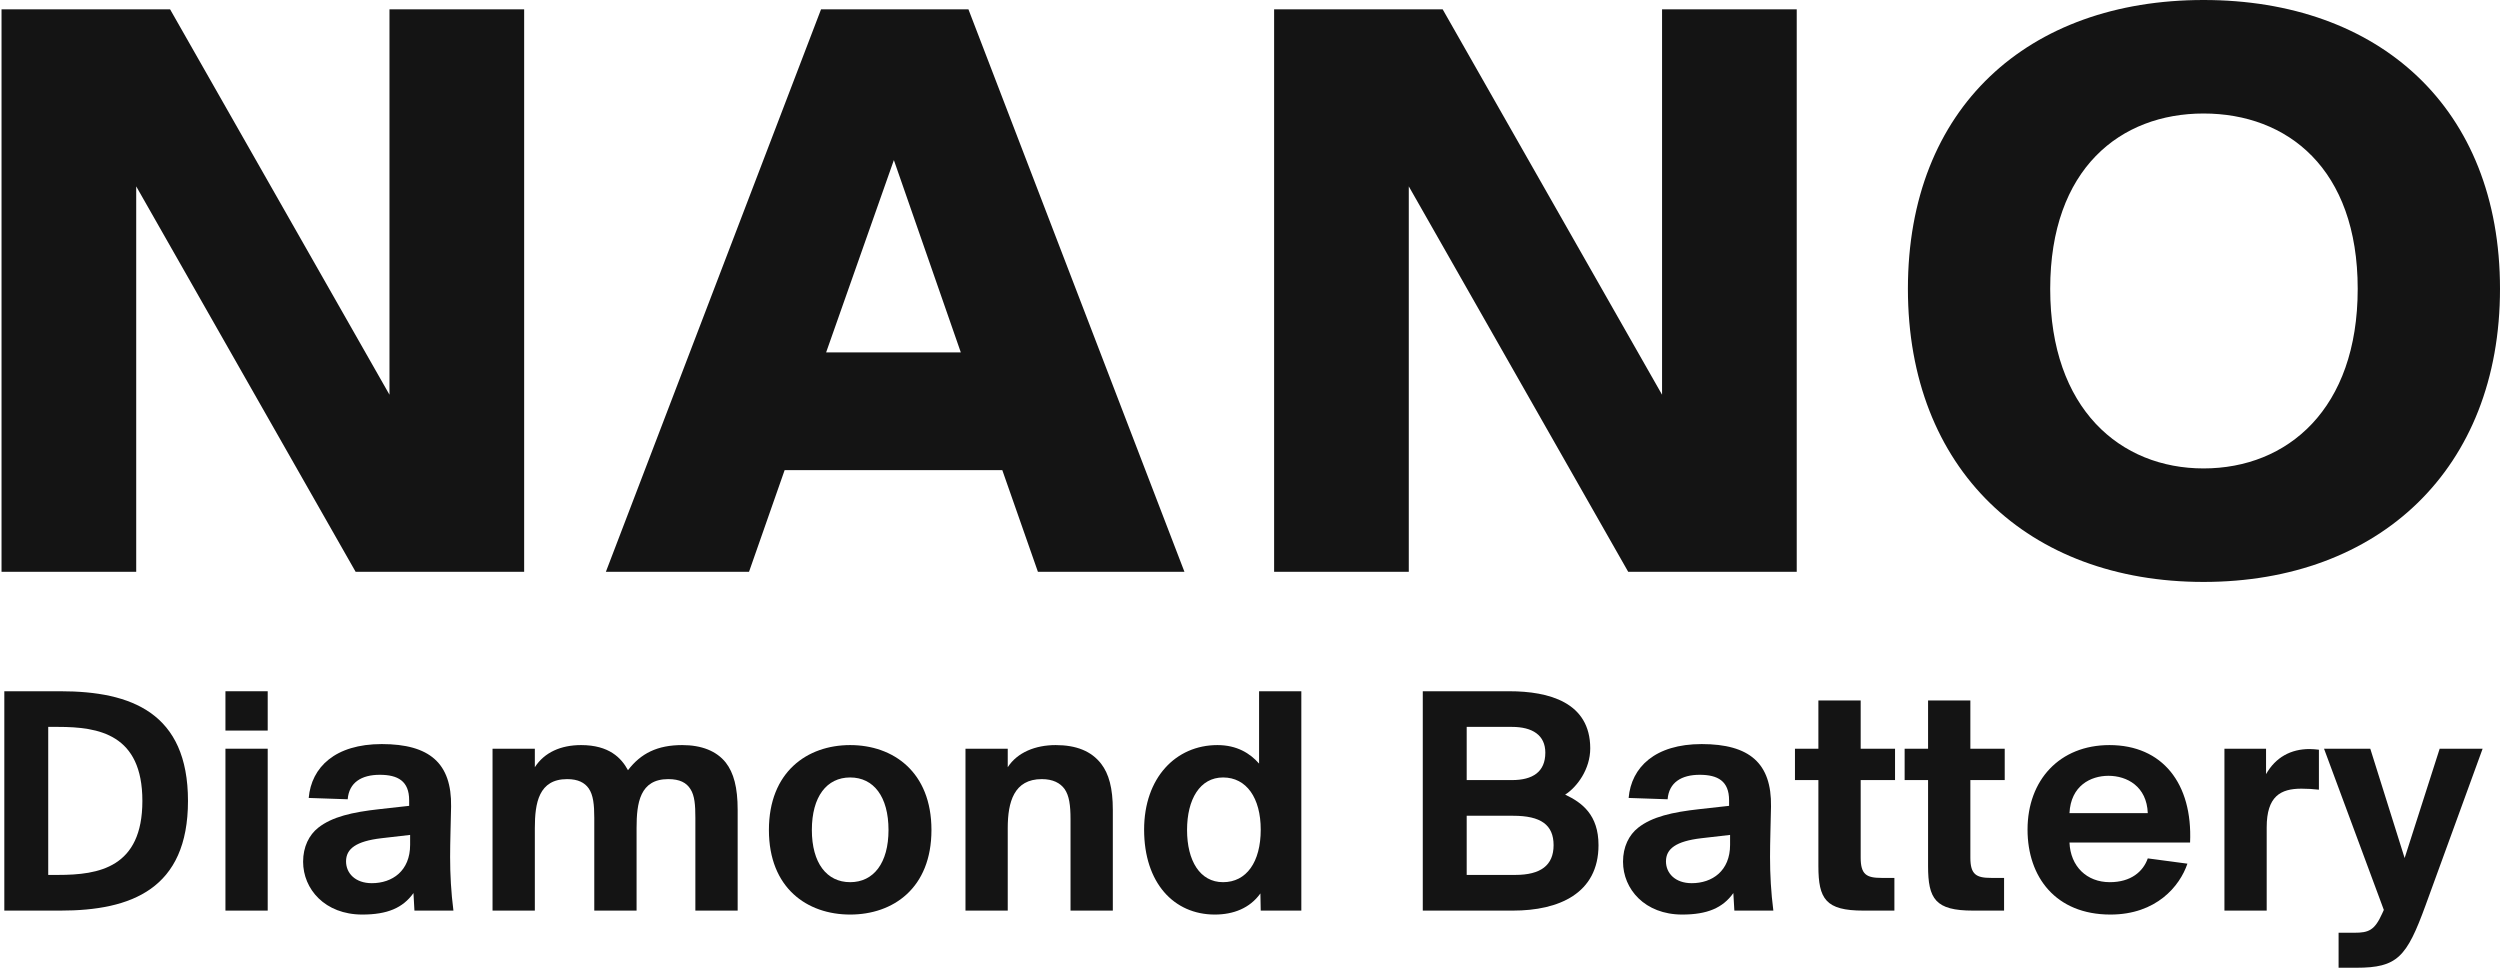 <svg width="62" height="24" viewBox="0 0 62 24" fill="none" xmlns="http://www.w3.org/2000/svg">
<g id="NanoLogo">
<path d="M12.999 14.18H8.819L3.378 4.622V14.18H0.038V0.231H4.218L9.659 9.789V0.231H12.999V14.18Z" fill="#141414"/>
<path d="M15.026 14.18L20.362 0.231H24.017L29.374 14.18H25.74L24.857 11.659H19.459L18.576 14.18H15.026ZM22.168 3.97L20.488 8.739H23.828L22.168 3.97Z" fill="#141414"/>
<path d="M44.559 14.18H40.379L34.938 4.622V14.18H31.598V0.231H35.778L41.219 9.789V0.231H44.559V14.18Z" fill="#141414"/>
<path d="M58.471 7.163C58.471 4.18 56.727 2.815 54.648 2.815C52.589 2.815 50.845 4.18 50.845 7.163C50.845 10.146 52.589 11.617 54.648 11.617C56.727 11.617 58.471 10.146 58.471 7.163ZM62 7.163C62 11.638 58.996 14.432 54.648 14.432C50.299 14.432 47.316 11.638 47.316 7.163C47.316 2.668 50.299 0 54.648 0C58.996 0 62 2.668 62 7.163Z" fill="#141414"/>
<path d="M3.531 19.863C3.531 18.208 2.45 18.027 1.442 18.027H1.196V21.698H1.442C2.45 21.698 3.531 21.518 3.531 19.863ZM0.107 17.143H1.499C3.253 17.143 4.662 17.675 4.662 19.863C4.662 22.05 3.253 22.583 1.499 22.583H0.107V17.143Z" fill="#141414"/>
<path d="M5.591 18.568H6.639V22.583H5.591V18.568ZM5.591 17.143H6.639V18.118H5.591V17.143Z" fill="#141414"/>
<path d="M8.623 19.822L7.656 19.789C7.722 19.027 8.312 18.453 9.467 18.453C10.655 18.453 11.204 18.929 11.187 20.002C11.179 20.444 11.163 20.879 11.163 21.255C11.163 21.69 11.187 22.132 11.245 22.583H10.278L10.254 22.148C9.991 22.517 9.606 22.681 8.984 22.681C8.058 22.681 7.517 22.05 7.517 21.37C7.517 21.001 7.665 20.706 7.894 20.526C8.238 20.256 8.738 20.141 9.41 20.067L10.147 19.985V19.846C10.147 19.371 9.868 19.215 9.418 19.215C8.967 19.215 8.656 19.404 8.623 19.822ZM10.171 20.952V20.706L9.459 20.788C8.828 20.862 8.582 21.051 8.582 21.362C8.582 21.657 8.812 21.903 9.221 21.903C9.729 21.903 10.171 21.599 10.171 20.952Z" fill="#141414"/>
<path d="M12.215 22.583V18.568H13.264V19.027C13.501 18.658 13.911 18.478 14.411 18.478C15.107 18.478 15.41 18.798 15.574 19.101C15.893 18.683 16.303 18.478 16.918 18.478C17.401 18.478 17.77 18.625 17.999 18.912C18.196 19.166 18.294 19.527 18.294 20.084V22.583H17.245V20.28C17.245 19.969 17.229 19.732 17.122 19.568C17.024 19.412 16.86 19.322 16.573 19.322C15.869 19.322 15.787 19.912 15.787 20.535V22.583H14.738V20.28C14.738 19.961 14.714 19.715 14.599 19.551C14.501 19.412 14.337 19.322 14.066 19.322C13.362 19.322 13.264 19.912 13.264 20.535V22.583H12.215Z" fill="#141414"/>
<path d="M20.134 20.584C20.134 21.403 20.503 21.878 21.084 21.878C21.666 21.878 22.035 21.403 22.035 20.584C22.035 19.756 21.666 19.281 21.084 19.281C20.503 19.281 20.134 19.756 20.134 20.584ZM19.069 20.584C19.069 19.142 20.019 18.478 21.084 18.478C22.15 18.478 23.1 19.142 23.1 20.584C23.1 22.026 22.15 22.681 21.084 22.681C20.019 22.681 19.069 22.026 19.069 20.584Z" fill="#141414"/>
<path d="M24.992 18.568V19.027C25.23 18.658 25.681 18.478 26.18 18.478C26.688 18.478 27.065 18.625 27.311 18.945C27.499 19.191 27.598 19.543 27.598 20.084V22.583H26.549V20.313C26.549 19.969 26.516 19.732 26.402 19.568C26.295 19.42 26.115 19.322 25.836 19.322C25.148 19.322 24.992 19.887 24.992 20.535V22.583H23.944V18.568H24.992Z" fill="#141414"/>
<path d="M32.273 17.143V22.583H31.266L31.258 22.157C30.995 22.525 30.586 22.681 30.127 22.681C29.111 22.681 28.374 21.895 28.374 20.575C28.374 19.289 29.16 18.478 30.192 18.478C30.676 18.478 31.003 18.683 31.225 18.937V17.143H32.273ZM30.332 21.878C30.913 21.878 31.266 21.378 31.266 20.575C31.266 19.789 30.913 19.281 30.332 19.281C29.758 19.281 29.439 19.822 29.439 20.584C29.439 21.346 29.758 21.878 30.332 21.878Z" fill="#141414"/>
<path d="M35.285 22.583V17.143H37.431C38.406 17.143 39.438 17.413 39.438 18.56C39.438 19.076 39.111 19.519 38.816 19.707C39.234 19.904 39.643 20.207 39.643 20.96C39.643 22.157 38.66 22.583 37.521 22.583H35.285ZM36.374 20.231V21.698H37.579C38.209 21.698 38.529 21.46 38.529 20.96C38.529 20.453 38.209 20.231 37.529 20.231H36.374ZM36.374 18.027V19.346H37.497C38.013 19.346 38.324 19.142 38.324 18.666C38.324 18.232 38.005 18.027 37.497 18.027H36.374Z" fill="#141414"/>
<path d="M41.357 19.822L40.39 19.789C40.456 19.027 41.046 18.453 42.201 18.453C43.389 18.453 43.938 18.929 43.921 20.002C43.913 20.444 43.897 20.879 43.897 21.255C43.897 21.69 43.921 22.132 43.979 22.583H43.012L42.987 22.148C42.725 22.517 42.34 22.681 41.718 22.681C40.792 22.681 40.251 22.05 40.251 21.37C40.251 21.001 40.398 20.706 40.628 20.526C40.972 20.256 41.472 20.141 42.144 20.067L42.881 19.985V19.846C42.881 19.371 42.602 19.215 42.152 19.215C41.701 19.215 41.39 19.404 41.357 19.822ZM42.906 20.952V20.706L42.193 20.788C41.562 20.862 41.316 21.051 41.316 21.362C41.316 21.657 41.545 21.903 41.955 21.903C42.463 21.903 42.906 21.599 42.906 20.952Z" fill="#141414"/>
<path d="M45.096 18.568V17.372H46.145V18.568H46.997V19.346H46.145V21.272C46.145 21.69 46.292 21.772 46.661 21.772H46.981V22.583H46.211C45.277 22.583 45.096 22.296 45.096 21.477V19.346H44.515V18.568H45.096ZM47.816 18.568V17.372H48.865V18.568H49.717V19.346H48.865V21.272C48.865 21.69 49.013 21.772 49.381 21.772H49.701V22.583H48.931C47.997 22.583 47.816 22.296 47.816 21.477V19.346H47.235V18.568H47.816Z" fill="#141414"/>
<path d="M52.339 22.681C50.979 22.681 50.283 21.747 50.283 20.575C50.283 19.346 51.078 18.478 52.315 18.478C53.626 18.478 54.379 19.428 54.314 20.895H51.323C51.348 21.485 51.749 21.878 52.323 21.878C52.847 21.878 53.15 21.616 53.265 21.288L54.248 21.419C54.06 21.976 53.478 22.681 52.339 22.681ZM52.29 19.24C51.848 19.24 51.356 19.486 51.323 20.166H53.265C53.24 19.502 52.749 19.24 52.29 19.24Z" fill="#141414"/>
<path d="M57.509 18.593V19.584C57.361 19.568 57.23 19.559 57.075 19.559C56.558 19.559 56.214 19.748 56.214 20.518V22.583H55.166V18.568H56.198V19.199C56.435 18.781 56.812 18.576 57.279 18.576C57.353 18.576 57.443 18.585 57.509 18.593Z" fill="#141414"/>
<path d="M58.439 24H57.997V23.132H58.39C58.742 23.132 58.89 23.074 59.078 22.656L59.119 22.566L57.636 18.568H58.783L59.635 21.28L60.504 18.568H61.569L60.151 22.46C59.684 23.738 59.455 24 58.439 24Z" fill="#141414"/>
</g>
</svg>
